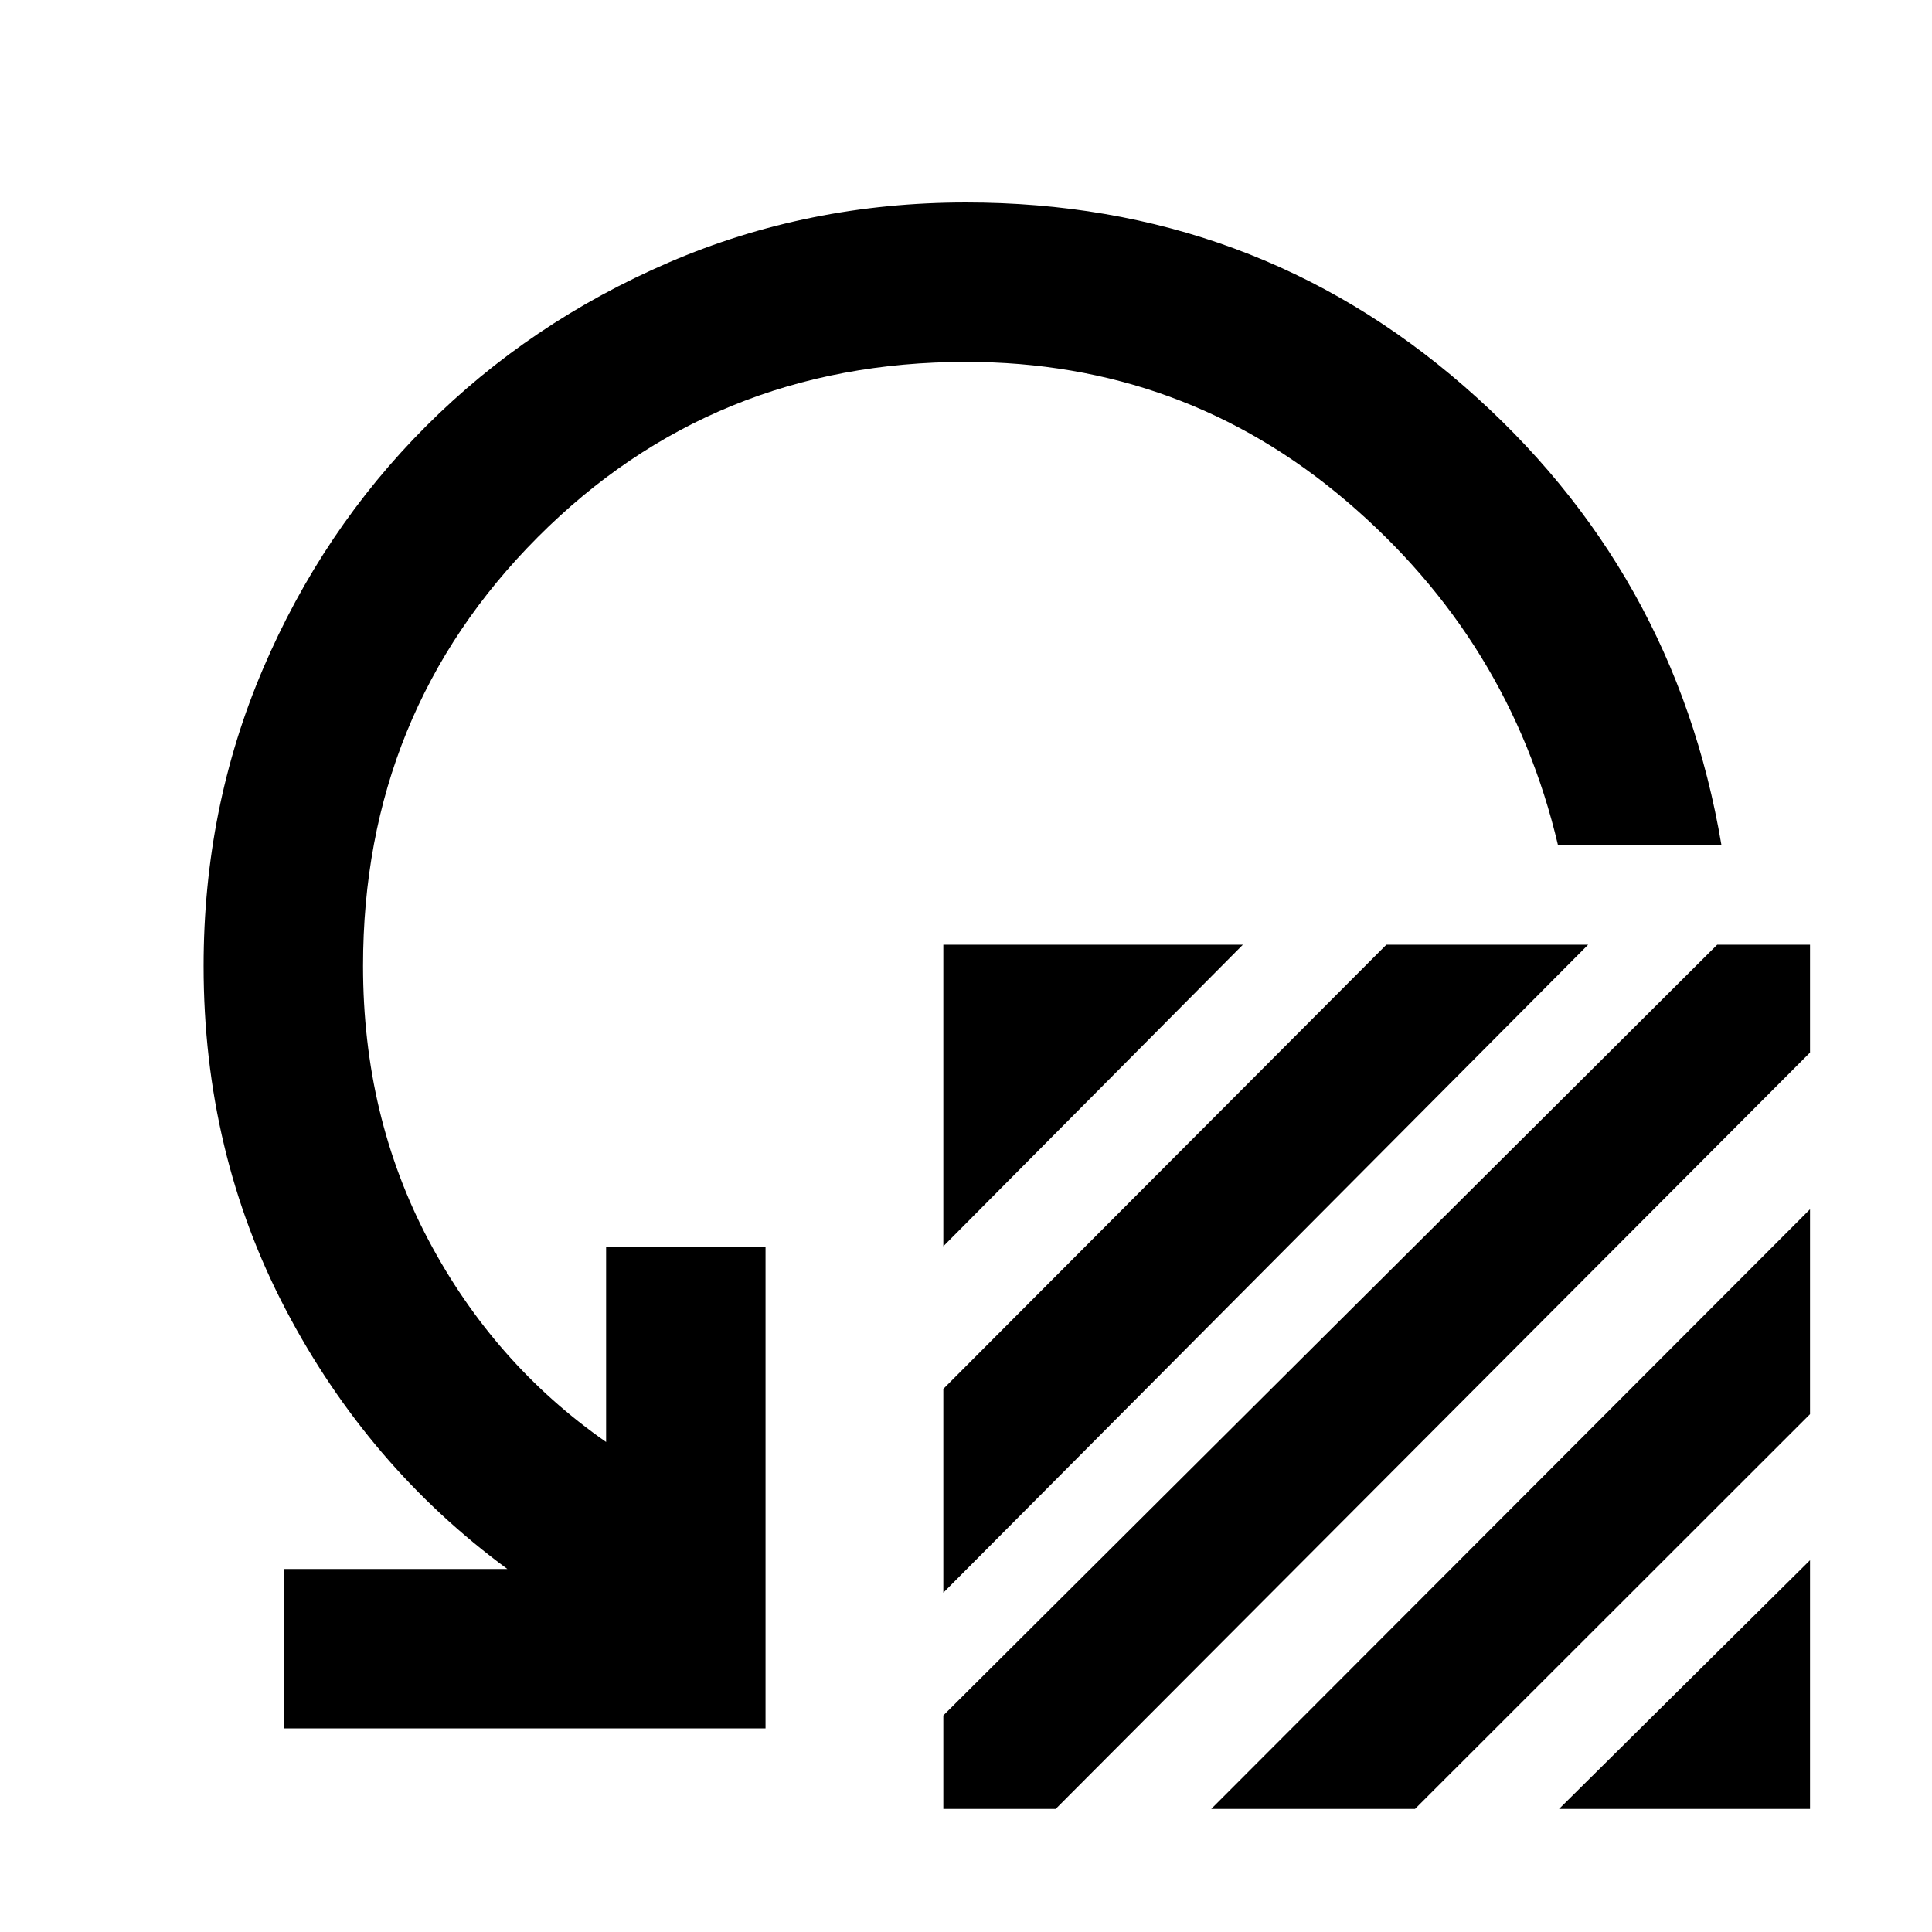 <svg xmlns="http://www.w3.org/2000/svg" height="48" viewBox="0 -960 960 960" width="48"><path d="M468.74-340.74v-149.83h148.83L468.74-340.74Zm0 172.13v-101.26l220.13-220.7h100.26L468.74-168.61Zm0 61 384.52-382.96h46.13V-437L524.57-61.17h-55.83v-46.44Zm133.13 46.44 297.52-297.96v101.83L703.13-61.17H601.87Zm172.83 0 124.69-123.57v123.57H774.7ZM855.39-540h-81.22q-24-101.87-105.15-171.02T480-780.17q-126 0-212.8 87.08Q180.39-606 180.39-480q0 74.74 32.52 136.2 32.52 61.45 88.26 100.32v-96.91h79.22v239.22H141.17v-79.22h110.92q-69.31-51-110.11-128.87-40.81-77.87-40.81-170.74 0-78.57 29.5-147.63 29.5-69.07 81.07-120.63 51.56-51.57 120.63-81.35 69.06-29.78 147.63-29.78 142.7 0 247.54 91.35Q832.39-676.7 855.39-540Z"/></svg>